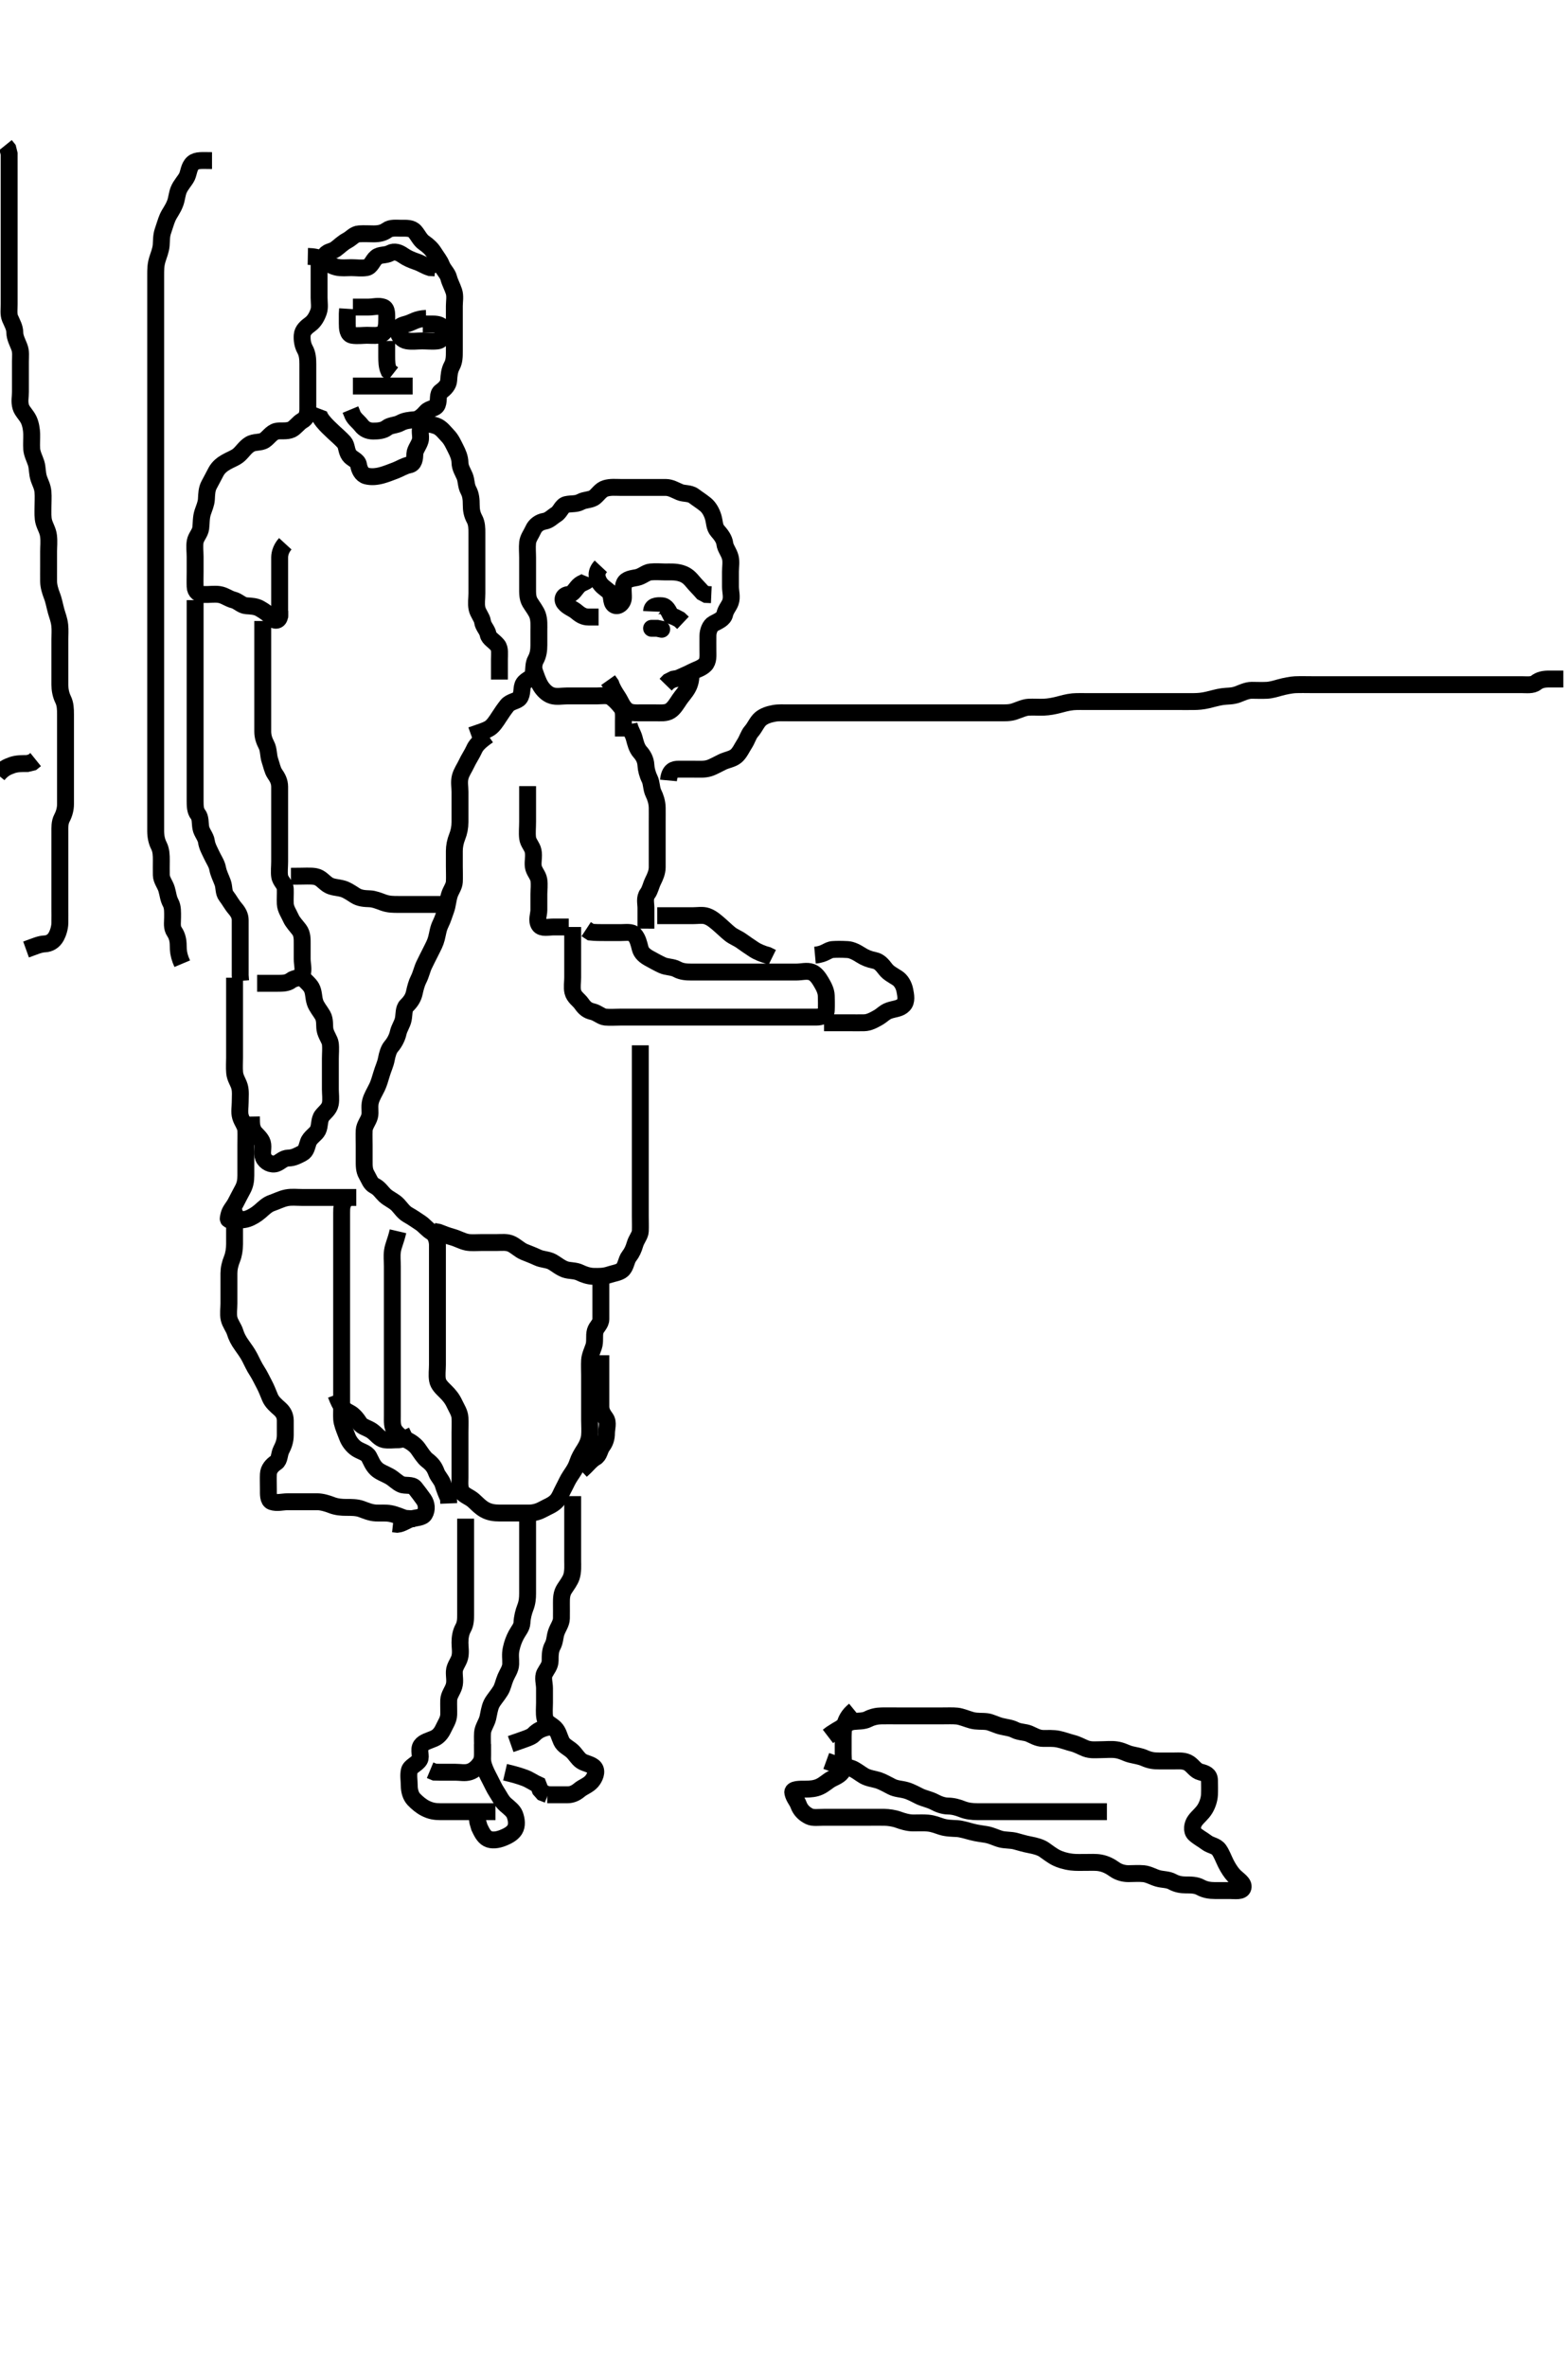 <svg width="278.25" height="420" xmlns="http://www.w3.org/2000/svg" xmlns:svg="http://www.w3.org/2000/svg" xmlns:xlink="http://www.w3.org/1999/xlink">
 <!-- Created with SVG-edit - http://svg-edit.googlecode.com/ -->
 <g display="inline" class="layer">
  <title>Layer 1</title>
  <path t="0,171,187,187,187,219,235,235,259,322,330,346,347,355,356,371,395,404,421,435,459,459,474,475,491,509,510,524,540,548,563,564,573,596,596,610,611,620,621,636,650,650,658,658,658,682,682,698,698,698,706,722,722,730,730,738,738,746,761,785,786,801,802,809,810,818,834,834,849,849,874,874,882,882,906,906,923,923,939,947,947,957,979,988,1040,1041,1042,1043,1442,1442,1450,1458,1458,1475,1491,1492,1501,1602,1650,1650,1707,1707,1746,1747,1763,1763,1810,1821,1821,1851,1994,2059,2059,2067,2091,2107,2131,2147,2163,2164,2179,2194,2203,2234,2250,2266,2282,2290,2290,2306,2331,2339,2354,2387,2402,2411,2427,2427,2442,2458,2490,2499,2530,2530,2554,2572,2572,2627,2651,2667,2675,2715,2715,2739,2762,2779,2795,2826,2835,2859,2915,2916,2939,2948,2979,3059,3060,3083,3084,3099,3130,3154,3186,3220,3235,3236,3243,3290,3371,3411,3459,3572,3635,3636,3659,3675,3707,3708,3723,3739,3763,3764,3843,3868,3868,3940,3940,3980,4027,4028,4038,4039,4055,4147,4171,4172,4187,4203,4210,4210,4316,4331,4356,4427,4443,4491,4515,4516,4547,4548,4579,4587,4595,4619,4635,4651,4666,4683,4700,4715,4715,4723,4738,4755,4771,4786" d="M86.625,130.5C84.925,131.667 84.417,132.35 84.125,133.021C83.817,133.73 83.123,134.767 82.746,135.6C82.445,136.265 81.878,137.037 81.661,137.9C81.44,138.778 81.625,139.667 81.625,140.5C81.625,141.478 81.625,142.299 81.625,143.2C81.625,144.1 81.627,145 81.625,145.9C81.623,146.805 81.458,147.667 81.125,148.5C80.792,149.333 80.627,150.195 80.625,151.021C80.622,151.984 80.625,152.847 80.625,153.743C80.625,154.7 80.673,155.601 80.625,156.5C80.582,157.303 80.01,157.976 79.746,158.821C79.478,159.682 79.415,160.704 79.125,161.479C78.804,162.338 78.603,163.091 78.2,163.911C77.75,164.823 77.701,165.537 77.458,166.5C77.252,167.319 76.922,167.901 76.425,168.9C76.026,169.701 75.611,170.493 75.236,171.289C74.897,172.009 74.688,173.009 74.272,173.804C73.955,174.412 73.699,175.345 73.541,176.101C73.331,177.106 72.88,177.743 72.146,178.479C71.615,179.012 71.732,179.998 71.568,180.847C71.388,181.777 70.856,182.371 70.65,183.325C70.503,184.009 70.075,184.953 69.426,185.701C68.96,186.239 68.711,187.163 68.572,187.905C68.385,188.908 67.988,189.644 67.709,190.616C67.492,191.372 67.195,192.339 66.921,192.905C66.436,193.904 65.957,194.631 65.746,195.478C65.499,196.477 65.786,197.324 65.589,198.1C65.37,198.962 64.668,199.697 64.625,200.6C64.582,201.499 64.625,202.3 64.625,203.257C64.625,204.153 64.625,205.016 64.625,205.875C64.625,206.821 64.597,207.673 65.05,208.449C65.514,209.245 65.719,210.053 66.476,210.439C67.322,210.869 67.714,211.571 68.272,212.1C69.019,212.81 69.873,213.059 70.603,213.821C71.037,214.273 71.63,215.158 72.325,215.548C73.151,216.011 73.963,216.573 74.604,217C75.312,217.471 75.848,218.218 76.625,218.667C77.247,219.026 77.615,220 77.625,220.9C77.635,221.8 77.625,222.7 77.625,223.6C77.625,224.5 77.625,225.3 77.625,226.2C77.625,227.1 77.625,228 77.625,228.9C77.625,229.8 77.625,230.7 77.625,231.6C77.625,232.5 77.625,233.3 77.625,234.2C77.625,235.1 77.625,236 77.625,236.9C77.625,237.8 77.625,238.7 77.625,239.6C77.625,240.5 77.625,241.3 77.625,242.2C77.625,243.1 77.482,244.013 77.636,244.9C77.78,245.733 78.426,246.3 79.125,247C79.725,247.6 80.24,248.212 80.65,249.1C81.025,249.912 81.582,250.697 81.625,251.6C81.668,252.499 81.625,253.3 81.625,254.2C81.625,255.1 81.625,256 81.625,256.9C81.625,257.8 81.625,258.7 81.625,259.6C81.625,260.5 81.625,261.3 81.625,262.2C81.625,263.1 81.491,264.085 81.987,264.8C82.4,265.396 83.372,265.672 84.056,266.3C84.764,266.951 85.252,267.494 86.025,267.925C86.844,268.382 87.725,268.5 88.625,268.5C89.425,268.5 90.325,268.5 91.225,268.5C92.125,268.5 93.025,268.501 93.925,268.5C94.825,268.499 95.682,268.21 96.325,267.853C97.178,267.378 98.051,267.09 98.725,266.4C99.29,265.821 99.56,264.968 99.978,264.2C100.435,263.359 100.685,262.684 101.236,261.864C101.705,261.165 102.175,260.526 102.504,259.522C102.767,258.718 103.193,258.012 103.725,257.179C104.143,256.523 104.537,255.678 104.621,254.804C104.707,253.904 104.625,252.979 104.625,252.016C104.625,251.325 104.625,250.257 104.625,249.4C104.625,248.5 104.625,247.7 104.625,246.8C104.625,245.9 104.625,245 104.625,244.1C104.625,243.2 104.576,242.299 104.625,241.4C104.668,240.611 105.096,239.692 105.341,238.984C105.667,238.04 105.382,237.065 105.629,236.204C105.85,235.437 106.615,234.979 106.625,234.1C106.636,233.2 106.625,232.3 106.625,231.4C106.625,230.5 106.625,229.7 106.625,228.8C106.625,227.9 106.625,227 106.625,226.1L106.625,225.196" id="svg_1" stroke-width="3" stroke="#000" fill="none"/>
  <path t="5387,5524,5532,5532,5540,5548,5556,5564,5586,5627,5635,5653,5669,5691,5706,5706,5739,5762,5803,5868,5884,5901,5901,5948,5948,5996" d="M106.625,240.5C106.625,242.325 106.625,243.333 106.625,244.196C106.625,245.1 106.625,246 106.625,246.9C106.625,247.8 106.625,248.7 106.625,249.6C106.625,250.5 107.043,251.054 107.504,251.721C108.008,252.451 107.625,253.5 107.625,254.3C107.625,255.2 107.383,255.948 106.909,256.584C106.336,257.353 106.409,258.229 105.625,258.667C104.973,259.03 104.325,259.8 103.825,260.3L103.104,260.979" id="svg_2" stroke-width="3" stroke="#000" fill="none"/>
  <path t="8421,8555,8563,8563,8572,8579,8602,8603,8634,8844,8844,8851,8872,8907,8916,8917,8972,8980,9050,9090,9123,9123,9139,9147,9162,9178,9194,9202,9226,9275,9275,9307,9323,9323,9418,9434,9443,9452,9452,9469,9546,9547,9603,9603,9611,9619,9636,9706,9706,9722,9751,9751,9770,9802,9817,9867,9883,9883,9899,10034,10458,10594,10603,10642,11202,11218,11610,11642,11738,11739,11914,11922,11930,11954,11971,12019,12035,12044,12059,12075,12085,12154,12154,12202,12226,12314,12355,12426,12442,12482,12498,12498,12507,12530,12570,12602,12618,12618,12659,12698,12699,12707,12739,12771,12780,12787,12788,12882,13011,13058,13066,13067,13091,13091,13538,13546,13554,13562,13595,13604,13612,13635,13810,13810,13883" d="M101.625,164.5C101.625,166.257 101.625,167.153 101.625,168.016C101.625,168.979 101.625,169.804 101.625,170.821C101.625,171.5 101.625,172.478 101.625,173.5C101.625,174.3 101.464,175.221 101.646,176C101.871,176.965 102.719,177.424 103.189,178.1C103.749,178.906 104.255,179.332 105.125,179.521C105.971,179.705 106.717,180.438 107.425,180.499C108.322,180.576 109.225,180.5 110.125,180.5C111.025,180.5 111.925,180.5 112.825,180.5C113.725,180.5 114.625,180.5 115.425,180.5C116.382,180.5 117.278,180.5 118.141,180.5C119.104,180.5 119.925,180.5 120.825,180.5C121.725,180.5 122.51,180.5 123.45,180.5C124.458,180.5 125.25,180.5 126.109,180.5C126.972,180.5 127.989,180.5 128.825,180.5C129.725,180.5 130.625,180.5 131.425,180.5C132.382,180.5 133.278,180.5 134.141,180.5C135.104,180.5 135.925,180.5 136.825,180.5C137.725,180.5 138.625,180.5 139.425,180.5C140.325,180.5 141.225,180.5 142.125,180.5C143.025,180.5 143.925,180.5 144.825,180.5C145.725,180.5 146.582,180.218 146.625,179.3C146.667,178.401 146.65,177.5 146.625,176.7C146.596,175.799 146.142,174.99 145.678,174.204C145.287,173.544 144.751,172.774 144.014,172.511C143.177,172.211 142.225,172.5 141.325,172.5C140.425,172.5 139.525,172.5 138.625,172.5C137.825,172.5 136.925,172.5 136.025,172.5C135.125,172.5 134.225,172.5 133.325,172.5C132.425,172.5 131.525,172.5 130.625,172.5C129.825,172.5 128.925,172.5 128.025,172.5C127.125,172.5 126.214,172.5 125.304,172.5C124.45,172.5 123.51,172.5 122.625,172.5C121.825,172.5 120.925,172.443 120.125,172C119.325,171.557 118.368,171.664 117.525,171.279C116.856,170.973 116.095,170.559 115.225,170.075C114.496,169.669 113.813,169.162 113.6,168.315C113.364,167.379 113.176,166.536 112.572,165.857C112.08,165.304 111.025,165.5 110.125,165.5C109.225,165.5 108.325,165.5 107.425,165.5C106.525,165.5 105.625,165.5 104.825,165.415L104.025,164.889" id="svg_3" stroke-width="3" stroke="#000" fill="none"/>
  <path t="23371,23611,23679,23794,23794,23811,23819,23882,23930,23949,24035,24058,24059,24067,24107,24131,24226,24226,24266,24266,24282,24426,24554,24563,24578,24578,24586,24594,24610,24722,24746,24746,24763,24763,24866,24877,24882,24914,24922,24923,25003,25026,25058,25067,25162,25210,25259,25259,25322,25402,25434,25443,25482,25530,25546,25547,25563,25674,25698,25699,25714,25731,25739,25898,25914,25915,26650,26650,26658,26658,26666,26666,26666,26682,26683,26683,26691,26691,26699,26707,26722,26914,26915,26923,26930,27002,27002,27058,27082,27114,27162,27179,27188,27188,27203,27235,27243,27244,27290,27338,27354,27394,27426,27426,27466,27491,27523,27547,27603,27634,27651,27690,27713,27762,28027,28027,28051,28210,28331,28347,28706,28707,28770,28818,28850,29186,29186,29203,29282,29306,29307,29338,29347" d="M83.625,130.5C85.225,129.925 86.186,129.683 86.91,129.215C87.523,128.818 88.072,127.98 88.572,127.204C89.022,126.506 89.453,125.874 89.982,125.204C90.568,124.463 91.743,124.452 92.189,123.889C92.799,123.12 92.442,122.004 92.91,121.301C93.44,120.506 94.481,120.448 94.625,119.5C94.745,118.709 94.66,117.788 95.05,117.1C95.513,116.285 95.625,115.4 95.625,114.5C95.625,113.7 95.625,112.8 95.625,111.9C95.625,111 95.699,110.066 95.403,109.179C95.169,108.475 94.554,107.715 94.061,106.911C93.589,106.14 93.625,105.2 93.625,104.3C93.625,103.4 93.625,102.5 93.625,101.7C93.625,100.8 93.625,99.9 93.625,99C93.625,98.1 93.534,97.195 93.626,96.3C93.71,95.487 94.27,94.799 94.625,94C94.979,93.203 95.729,92.65 96.625,92.5C97.463,92.36 97.987,91.739 98.725,91.278C99.442,90.831 99.689,89.715 100.486,89.536C101.435,89.323 102.235,89.505 103.025,89.075C103.849,88.626 104.874,88.766 105.542,88.215C106.18,87.689 106.61,86.923 107.458,86.667C108.352,86.397 109.287,86.5 110.087,86.5C111.046,86.5 111.861,86.5 112.73,86.5C113.625,86.5 114.516,86.5 115.353,86.5C116.482,86.5 117.204,86.495 118.125,86.5C119.025,86.505 119.732,86.953 120.625,87.333C121.377,87.654 122.387,87.464 123.125,88.021C123.791,88.523 124.455,88.93 125.189,89.525C125.839,90.053 126.311,90.923 126.568,91.8C126.822,92.665 126.75,93.534 127.329,94.2C127.883,94.835 128.516,95.598 128.625,96.5C128.721,97.299 129.328,97.922 129.589,98.9C129.795,99.674 129.625,100.6 129.625,101.5C129.625,102.3 129.625,103.2 129.625,104.1C129.625,105 129.947,105.958 129.614,106.889C129.351,107.626 128.796,108.131 128.604,109C128.418,109.843 127.46,110.223 126.625,110.667C125.991,111.003 125.635,112 125.625,112.8C125.613,113.7 125.625,114.6 125.625,115.5C125.625,116.3 125.744,117.337 125.104,117.979C124.463,118.623 123.477,118.867 122.825,119.216C121.978,119.669 121.104,120 120.304,120.379L119.486,120.525L118.686,120.925L118.125,121.5" id="svg_6" stroke-width="3" stroke="#000" fill="none"/>
  <path t="30732,30930,30930,30978,31218,31250,31306,31411,31482,31483,31626,31770,31778,31787,31882,31890,31890,31898,32131,32138,32139,32162,32162,32171,32234,32234" d="M122.625,119.5C122.625,120.5 122.507,121.281 122.05,122.1C121.619,122.873 121.051,123.444 120.6,124.111C120.101,124.847 119.608,125.708 118.925,126.143C118.193,126.609 117.225,126.5 116.325,126.5C115.425,126.5 114.525,126.5 113.625,126.5C112.825,126.5 111.822,126.582 111.125,125.958C110.392,125.302 110.165,124.475 109.625,123.667C109.178,122.998 108.678,122.2 108.404,121.4L107.909,120.7" id="svg_7" stroke-width="3" stroke="#000" fill="none"/>
  <path t="33948,34155,34155,34202,34225,34299,34586,34611,34715,34778,34818,34818,34828,35027,35083,35083,35106,35130" d="M104.625,102.5C104.292,103.333 103.306,103.297 102.686,103.936C102.022,104.621 101.678,105.448 100.921,105.5C99.983,105.564 99.639,106.352 100.146,107C100.746,107.768 101.589,107.944 102.34,108.584C103.006,109.152 103.625,109.5 104.425,109.5L105.325,109.5L106.225,109.5" id="svg_8" stroke-width="3" stroke="#000" fill="none"/>
  <path t="35876,35914,35923,35923,35931,35947,35963,35971,36218,36234,36234,36250,36259,36290,36306,36403,36403,36482,36490,36530,36538,36538,36547,36555,36555,36570,36571,36930,36930,36930,36938,36938,37122,37138,37186,37203" d="M106.625,100.5C105.667,101.521 105.892,102.453 106.272,103.195C106.704,104.039 107.357,104.351 108.014,104.936C108.707,105.552 108.315,106.849 108.958,107.333C109.617,107.829 110.589,107.066 110.625,106.1C110.659,105.201 110.436,104.236 110.792,103.5C111.156,102.745 112.142,102.667 113.025,102.489C113.969,102.299 114.612,101.585 115.425,101.501C116.377,101.403 117.282,101.499 118.029,101.5C119.025,101.501 119.849,101.434 120.825,101.722C121.633,101.96 122.197,102.336 122.868,103.148C123.479,103.888 124.104,104.479 124.678,105.147L125.329,105.496L126.225,105.536" id="svg_9" stroke-width="3" stroke="#000" fill="none"/>
  <path t="39068,39371,39402,39435,39435,39618,39690,39690,39698,39922" d="M115.625,108.5C115.667,107.521 116.489,107.431 117.458,107.5C118.269,107.557 118.61,108.351 119.068,109.257L119.774,109.515L120.564,109.925L121.2,110.525" id="svg_10" stroke-width="3" stroke="#000" fill="none"/>
  <polyline timestamps="44764,44939,44939" startTime="1501999154167" id="svg_12" points="115.625,111.5 116.625,111.5 117.425,111.671 " stroke-linecap="round" stroke-width="3" stroke="#000" fill="none"/>
  <path t="48348,48418,48418,48426,48426,48435,48442,48443,48451,48467,48467,48483,48483,48492,48499,48546,48546,48562,48578,48578,48594,48610,48619,48642,48659,48691,48691,48709,48731,48755,48778,48787,48866,48866,48882,48898,48914,48947,48947,49291,49307,49307,49370,49513" d="M111.625,128.5C111.792,129.5 112.297,130.103 112.541,130.984C112.774,131.826 112.96,132.763 113.625,133.5C114.089,134.014 114.581,134.804 114.625,135.821C114.655,136.5 114.899,137.45 115.272,138.196C115.662,138.974 115.548,139.938 115.978,140.804C116.282,141.418 116.607,142.325 116.625,143.333C116.638,144.089 116.625,145 116.625,145.9C116.625,146.8 116.625,147.7 116.625,148.6C116.625,149.5 116.625,150.3 116.625,151.2C116.625,152.1 116.627,153 116.625,153.9C116.623,154.8 116.239,155.638 115.909,156.3C115.488,157.143 115.383,157.948 114.909,158.584C114.336,159.353 114.625,160.3 114.625,161.136C114.625,162.153 114.625,162.847 114.625,163.864L114.621,164.8" id="svg_13" stroke-width="3" stroke="#000" fill="none"/>
  <path t="51147,51242,51250,51250,51258,51258,51267,51275,51275,51283,51283,51293,51308,51325,51325,51331,51342,51347,51363,51363,51372,51372,51387,51395,51396,51404,51411,51419,51419,51435,51435,51443,51451,51467,51490,51506,51522,51523,51539,51563,51579,51588,51690,51722,51754,51827,51827,51843,51843,51851,51860,51867,51867,51883,51883,51899,51994,52003,52003,52011,52011,52019,52019,52034,52043,52044,52051,52051,52059,52059,52076,52131,52155,52171,52180,52188,52204,52212,52212,52227,52228,52330,52403,52403,52618,52618" d="M113.625,185.5C113.625,187.257 113.625,188.157 113.625,188.905C113.625,189.899 113.625,190.843 113.625,191.747C113.625,192.667 113.625,193.5 113.625,194.478C113.625,195.299 113.625,196.2 113.625,197.021C113.625,197.984 113.625,198.675 113.625,199.743C113.625,200.7 113.625,201.6 113.625,202.5C113.625,203.257 113.625,204.153 113.625,205.016C113.625,205.875 113.625,206.821 113.625,207.675C113.625,208.615 113.625,209.6 113.625,210.5C113.625,211.257 113.625,212.153 113.625,213.016C113.625,213.979 113.625,214.9 113.625,215.8C113.625,216.7 113.662,217.601 113.625,218.5C113.596,219.202 112.939,219.923 112.682,220.8C112.429,221.664 112.134,222.31 111.65,222.936C111.073,223.682 111.121,224.74 110.403,225.379C109.883,225.841 108.817,225.971 108.109,226.216C107.165,226.542 106.214,226.519 105.304,226.5C104.45,226.482 103.543,226.157 102.93,225.853C102.063,225.423 101.083,225.551 100.304,225.279C99.418,224.969 98.696,224.322 98,223.936C97.188,223.486 96.235,223.553 95.382,223.147C94.572,222.762 93.845,222.507 92.972,222.143C92.256,221.843 91.589,221.177 90.826,220.785C89.986,220.354 89.025,220.5 88.125,220.5C87.225,220.5 86.325,220.5 85.425,220.5C84.525,220.5 83.612,220.591 82.868,220.443C81.943,220.258 81.289,219.816 80.25,219.525C79.466,219.305 78.625,219 77.792,218.667L76.93,218.505" id="svg_14" stroke-width="3" stroke="#000" fill="none"/>
  <path t="54444,54530,54538,54546,54546,54555,54563,54573,54573,54579,54594,54594,54603,54603,54610,54626,54634,54642,54658,54658,54666,54674,54690,54706,54723,54723,54730,54746,54762,54770,54786,54793,54794,54802,54825,54843,54859,54883,54898,54898,54938,54970,55690,55874,55874,55883,55938,55962,56082,56090,56123,56123,56466,56482,56482,56643,56650,56683,56707,56747,56747,56795,56834,56835,56914,56914,56970,56979,57082,57138,57154,57162,57162,57173,57190,57204,57243,57259" d="M82.625,269.5C82.625,271.3 82.625,272.136 82.625,272.984C82.625,273.847 82.625,274.864 82.625,275.8C82.625,276.6 82.625,277.385 82.625,278.325C82.625,279.333 82.625,280.125 82.625,280.984C82.625,281.847 82.625,282.864 82.625,283.8C82.625,284.7 82.625,285.6 82.625,286.5C82.625,287.3 82.627,288.12 82.2,288.9C81.749,289.723 81.625,290.6 81.625,291.5C81.625,292.3 81.809,293.226 81.589,294.1C81.372,294.963 80.668,295.697 80.625,296.6C80.582,297.499 80.821,298.334 80.568,299.2C80.311,300.078 79.654,300.799 79.625,301.7C79.596,302.6 79.65,303.5 79.625,304.3C79.596,305.201 79.05,305.96 78.709,306.7C78.311,307.563 77.808,308.178 77.025,308.525C76.207,308.888 75.161,309.118 74.71,309.785C74.196,310.547 74.827,311.683 74.454,312.3C73.986,313.076 72.804,313.447 72.634,314.2C72.436,315.078 72.623,316 72.625,316.9C72.627,317.8 72.886,318.722 73.426,319.3C74.01,319.925 74.77,320.54 75.45,320.889C76.43,321.392 77.214,321.495 78.125,321.5C79.025,321.505 79.925,321.5 80.825,321.5C81.725,321.5 82.625,321.5 83.425,321.5C84.325,321.5 85.225,321.5 86.125,321.5L87.025,321.5L87.925,321.5" id="svg_15" stroke-width="3" stroke="#000" fill="none"/>
  <path t="58380,58442,58458,58458,58466,58467,58482,58499,58499,58515,58515,58539,58547,58557,58563,58571,58579,58579,58594,58594,58610,58618,58618,58626,58642,58659,58659,58675,58683,58683,58699,58699,58707,58723,58755,58755,58755,58771,58802,58803,58803,58826,58827,58835,58850,58946,58946,58979,58995,59004,59122,59138,59139,59178,59314,59426,59427,59434,59442,59442,59475,59483,59491" d="M93.625,268.5C93.625,270.257 93.625,271.157 93.625,271.905C93.625,272.899 93.625,273.843 93.625,274.747C93.625,275.667 93.625,276.5 93.625,277.478C93.625,278.299 93.625,279.2 93.625,280.1C93.625,281 93.625,281.9 93.625,282.8C93.625,283.6 93.564,284.394 93.2,285.325C92.927,286.023 92.669,287.001 92.624,287.983C92.587,288.791 91.994,289.394 91.6,290.147C91.192,290.923 90.923,291.638 90.71,292.616C90.487,293.646 90.658,294.326 90.625,295.333C90.596,296.197 90.023,296.949 89.709,297.701C89.325,298.622 89.231,299.349 88.824,300.016C88.279,300.91 87.582,301.644 87.236,302.336C86.863,303.08 86.745,304.108 86.572,304.843C86.355,305.766 85.686,306.594 85.625,307.5C85.571,308.298 85.625,309.2 85.625,310.1C85.625,311 85.76,311.966 85.34,312.7C84.946,313.387 84.21,314.175 83.325,314.443C82.461,314.705 81.74,314.5 80.8,314.5C79.792,314.5 78.93,314.5 78.025,314.5L77.125,314.479L76.325,314.147" id="svg_16" stroke-width="3" stroke="#000" fill="none"/>
  <path t="60355,60523,60523,60539,60539,60547,60571,60587,60587,60618,60642,60643,60659,60659,60690,60691,60866,60898,60915,60915,60986,60986,61106,61114,61122,61122,61130,61132,61137,61137,61137" d="M85.625,309.5C85.629,311.505 85.503,312.288 85.846,313.357C86.092,314.122 86.509,314.941 86.909,315.7C87.362,316.558 87.68,317.318 88.146,318.021C88.692,318.844 88.988,319.608 89.725,320.257C90.334,320.794 91.079,321.333 91.34,322.017C91.695,322.949 91.787,323.982 91.338,324.7C90.888,325.419 89.998,325.851 89.278,326.143C88.289,326.543 87.253,326.675 86.525,326.278C85.816,325.892 85.426,325.013 85.061,324.253L84.792,323.333L84.682,322.552L84.636,321.761" id="svg_17" stroke-width="3" stroke="#000" fill="none"/>
  <path t="62315,62458,62465,62466,62466,62475,62475,62483,62483,62492,62492,62499,62499,62499,62507,62515,62515,62531,62531,62547,62563,62563,62579,62579,62603,62611,62628,62643,62651,62652,62698,62714,62722,62731,62747,62858,62866,62898,62946,63004,63010,63010,63034,63050,63138,63139,63146,63171,63187,63298,63298,63306,63322,63330,63347,63362,63372,63442,63450,63562,63571,63602,63707,63707,63802,63810,63914,63986,63994,63995,64004,64004,64010,64010" d="M101.625,265.5C101.625,267.172 101.625,268.269 101.625,269.021C101.625,269.817 101.625,270.815 101.625,271.689C101.625,272.7 101.625,273.479 101.625,274.479C101.625,275.161 101.625,276.268 101.625,277C101.625,277.732 101.713,278.865 101.403,279.821C101.175,280.527 100.583,281.304 100.146,281.979C99.631,282.774 99.625,283.667 99.625,284.5C99.625,285.478 99.643,286.299 99.625,287.2C99.607,288.101 99.007,288.81 98.71,289.7C98.424,290.558 98.501,291.277 98.05,292.1C97.623,292.88 97.625,293.8 97.625,294.7C97.625,295.6 97.056,296.177 96.661,296.936C96.262,297.703 96.625,298.7 96.625,299.6C96.625,300.5 96.625,301.3 96.625,302.2C96.625,303.021 96.515,303.999 96.682,304.847C96.864,305.77 97.824,306.032 98.458,306.667C99.093,307.301 99.208,308.096 99.625,309C99.99,309.792 100.869,310.155 101.504,310.721C102.104,311.257 102.5,312.041 103.146,312.5C103.843,312.995 104.991,313.042 105.504,313.721C106.038,314.429 105.5,315.533 105.014,316.1C104.377,316.843 103.476,317.086 102.792,317.667C102.125,318.232 101.424,318.5 100.74,318.5C99.789,318.5 99.024,318.5 98.029,318.5L97.11,318.5" id="svg_18" stroke-width="3" stroke="#000" fill="none"/>
  <path t="64692,64722,64739,64739,64786,64786,64818,64867,65026" d="M90.625,309.5C93.404,308.525 94.252,308.299 94.73,307.796C95.433,307.056 96.142,306.785 97.104,306.521L98.025,306.489L98.822,306.216" id="svg_19" stroke-width="3" stroke="#000" fill="none"/>
  <path t="65555,65634,65634,65642,65651,65659,65675,65746,65746,65874" d="M89.625,314.5C91.45,314.925 92.16,315.159 93.104,315.5C93.945,315.803 94.725,316.379 95.504,316.721L95.847,317.6L96.329,318.143L97.225,318.489" id="svg_20" stroke-width="3" stroke="#000" fill="none"/>
  <path t="68395,68498,68555,68571,68572,68642,68690,68722,68738,68794,68794,68835,68866,68890,68899,68915,68931,69002,69010,69018,69026,69066,69074,69107,69163,69179,69187,69338" d="M94.625,118.5C95.2,120.1 95.459,120.974 95.982,121.8C96.34,122.365 97.04,123.175 97.925,123.443C98.788,123.704 99.725,123.5 100.625,123.5C101.425,123.5 102.325,123.5 103.225,123.5C104.125,123.5 105.025,123.5 105.925,123.5C106.825,123.5 107.845,123.271 108.541,123.784C109.232,124.293 109.739,124.889 110.272,125.553C110.735,126.129 110.625,127.1 110.625,128L110.625,128.9L110.625,129.8L110.625,130.7" id="svg_21" stroke-width="3" stroke="#000" fill="none"/>
  <path t="71916,72122,72139,72163,72163,72163,72282,72282,72298,72322,72322,72322,72339,72339,72355,72450,72466,72467,72491,72562,72562,72594,72610,72611,72634,72666,72666,72676,72676,72683,72706,72730,72772,72803,72819,72827,72837,72838,72875,72884,72962,72986" d="M144.625,169.5C146.458,169.333 146.841,168.561 147.792,168.5C148.46,168.457 149.228,168.444 150.414,168.511C151.142,168.551 151.975,168.973 152.792,169.5C153.442,169.92 154.219,170.249 155.216,170.447C156.049,170.613 156.584,171.264 157.146,172C157.652,172.663 158.389,173.026 159.225,173.561C159.886,173.985 160.387,174.82 160.568,175.747C160.744,176.651 160.949,177.681 160.338,178.331C159.693,179.017 158.822,178.986 157.792,179.333C157.001,179.6 156.526,180.189 155.824,180.584C155.007,181.044 154.226,181.482 153.325,181.5C152.425,181.518 151.525,181.5 150.625,181.5C149.825,181.5 148.925,181.5 148.025,181.5L147.125,181.5L146.225,181.5" id="svg_22" stroke-width="3" stroke="#000" fill="none"/>
  <path t="74059,74754,74762,74810,74891,74947,74954,74987,74995,74995,75004,75011,75027,75037,75059,75083,75092,75092,75107,75194,75211,75258,75259,75338,75338,75354" d="M116.625,162.5C118.425,162.5 119.325,162.5 120.225,162.5C121.125,162.5 122.025,162.5 122.925,162.5C123.825,162.5 124.663,162.326 125.425,162.585C126.313,162.887 126.985,163.508 127.65,164.075C128.247,164.583 128.873,165.211 129.504,165.721C130.177,166.266 130.947,166.514 131.604,167C132.265,167.488 133.007,167.977 133.792,168.5C134.429,168.924 135.458,169.333 136.214,169.525L137.025,169.925" id="svg_23" stroke-width="3" stroke="#000" fill="none"/>
  <path t="133023,133396,133404,133708,133724,133764,133796,134044,134076,134076,134212,134229,134276,134316,134468,134516,134517,134564,134796,134805,134884,134924,134972,134972,135021,135044,135204,135260,135308,135316,135405,135452,135524,135572,135572,135596,135596,135619,135643,135644,135675,135691,135691,135789,135797,135900,135917,135918,135934,135934,135950,135958,135987,136011,136060,136060,136083,136132,136252,136271,136277,136277,136299,136299,136315,136316,136323,136379,136379,136388,136404,136435,136450,136467,136498,136700,136700,136764,136772,137108,137124,137124,137148,137164,137172,137188,137189,137196,137212,137245,137276,137285,137285,137293,137420,137460,137460,137796,137828,137844,138139" d="M56.625,46.5C56.625,48.3 56.625,49.2 56.625,50.1C56.625,51 56.625,51.9 56.625,52.8C56.625,53.7 56.799,54.538 56.54,55.3C56.238,56.188 55.763,57.013 55.104,57.5C54.418,58.007 53.686,58.594 53.625,59.5C53.571,60.298 53.682,61.2 54.125,62C54.568,62.8 54.625,63.7 54.625,64.6C54.625,65.5 54.625,66.3 54.625,67.2C54.625,68.1 54.625,69 54.625,69.9C54.625,70.8 54.625,71.7 54.625,72.6C54.625,73.5 54.409,74.229 53.625,74.667C52.973,75.03 52.387,75.908 51.74,76.215C50.861,76.631 49.768,76.347 49.036,76.536C48.16,76.762 47.608,77.708 46.925,78.143C46.193,78.609 45.145,78.349 44.325,78.857C43.517,79.358 43.15,80.026 42.425,80.699C41.845,81.237 40.919,81.542 40.125,82C39.421,82.406 38.778,82.904 38.341,83.7C37.985,84.348 37.571,85.199 37.125,86C36.68,86.799 36.674,87.701 36.625,88.6C36.582,89.389 36.23,90.142 35.978,90.904C35.655,91.882 35.736,92.85 35.62,93.743C35.507,94.62 34.779,95.267 34.636,96.1C34.483,96.987 34.625,97.9 34.625,98.8C34.625,99.7 34.625,100.6 34.625,101.5C34.625,102.3 34.591,103.201 34.625,104.1C34.661,105.066 35.333,105.47 36.142,105.499C37.214,105.536 38.035,105.367 38.925,105.504C39.858,105.648 40.504,106.239 41.44,106.475C42.287,106.688 42.84,107.439 43.725,107.5C44.623,107.562 45.421,107.593 46.125,108C46.92,108.46 47.688,108.97 48.225,109.649C48.786,110.359 49.568,110.143 49.625,109.3L49.625,108.4" id="svg_24" stroke-width="3" stroke="#000" fill="none"/>
  <path t="139414,139612,139629,139629,139796,139804,139812,139821,139821,139837,139837,139845,139854,139871,139916,139924,139940,139965,139988,139988,139996,140012,140124,140140,140157,140173,140174,140189,140189,140221,140268,140284,140292,141476,141483,141492,141508,141508,141523,141533,141748,141757,141765,141772,141780,141788,141804,142092,142092,142101,142108,142116,142125,142126,142141,142156,142244,142261,142268,142268,142292,142316,142316,142388,142412,142420,142420,142436,142676,142684,142693,142703,142709,142732,142804,142804,142828,142836,142957" d="M34.625,106.5C34.625,108.257 34.625,109.153 34.625,110.016C34.625,110.979 34.625,111.9 34.625,112.701C34.625,113.667 34.625,114.5 34.625,115.478C34.625,116.299 34.625,117.1 34.625,118.1C34.625,119 34.625,119.9 34.625,120.8C34.625,121.7 34.625,122.6 34.625,123.5C34.625,124.3 34.625,125.2 34.625,126.1C34.625,127 34.625,127.9 34.625,128.701C34.625,129.667 34.625,130.5 34.625,131.478C34.625,132.299 34.625,133.2 34.625,134.1C34.625,135 34.625,135.9 34.625,136.8C34.625,137.7 34.625,138.6 34.625,139.5C34.625,140.3 34.625,141.2 34.625,142.1C34.625,143 34.636,143.889 35.125,144.5C35.614,145.111 35.483,146.013 35.636,146.9C35.779,147.733 36.514,148.49 36.624,149.3C36.744,150.194 37.2,150.96 37.541,151.7C37.939,152.563 38.461,153.269 38.614,154.1C38.777,154.986 39.168,155.703 39.504,156.6C39.822,157.451 39.638,158.35 40.146,159C40.745,159.768 41.069,160.464 41.709,161.215C42.277,161.881 42.625,162.5 42.625,163.3C42.625,164.2 42.625,165.1 42.625,166C42.625,166.9 42.625,167.8 42.625,168.7C42.625,169.6 42.625,170.5 42.625,171.3L42.625,172.2L42.625,173.1L42.697,174.064" id="svg_25" stroke-width="3" stroke="#000" fill="none"/>
  <path t="143087,143307,143332,143364,143427,143459,143491,143555,143947,143971,143996,144004,144044,144084,144092,144116,144116,144283,144372,144499,144499,144507,144531,144547,144748,144755,144755,144772,144780,144788,144820,144820,144859,144875,144907,144931,144996,145035,145075,145084,145084,145131,145155,145172,145211,145220,145236,145259,145259,145268,145475,145483,145484,145510,145510,145515,145523,145587,145603,145603,145619,145764,145811,145819,145836,145923,145939,145979,145979,146019,146036,146069,146100,146131,146211,146244,146299,146299,146315,146363,146395,146451,146459" d="M45.625,174.5C47.425,174.5 48.325,174.5 49.225,174.5C50.125,174.5 51.014,174.489 51.625,174C52.236,173.511 53.338,173.619 53.614,172.889C53.93,172.058 53.625,171.1 53.625,170.2C53.625,169.3 53.625,168.4 53.625,167.5C53.625,166.7 53.662,165.738 53.104,165C52.517,164.223 51.947,163.685 51.6,162.9C51.237,162.082 50.668,161.303 50.625,160.4C50.582,159.501 50.652,158.7 50.625,157.8C50.596,156.856 49.769,156.448 49.625,155.5C49.505,154.709 49.625,153.8 49.625,152.9C49.625,152 49.625,151.1 49.625,150.2C49.625,149.3 49.625,148.4 49.625,147.5C49.625,146.7 49.625,145.8 49.625,144.9C49.625,144 49.625,143.1 49.625,142.2C49.625,141.3 49.63,140.4 49.625,139.615C49.62,138.685 49.259,138.021 48.746,137.278C48.351,136.706 48.154,135.692 47.909,134.984C47.583,134.04 47.719,133.053 47.272,132.2C46.878,131.448 46.626,130.7 46.625,129.8C46.624,128.9 46.625,128 46.625,127.1C46.625,126.2 46.625,125.3 46.625,124.4C46.625,123.5 46.625,122.7 46.625,121.8C46.625,120.9 46.625,120 46.625,119.1C46.625,118.2 46.625,117.3 46.625,116.4C46.625,115.5 46.625,114.7 46.625,113.8C46.625,112.9 46.625,112 46.625,111.1L46.625,110.2" id="svg_26" stroke-width="3" stroke="#000" fill="none"/>
  <path t="148964,149148,149155,149155,149166,149172,149180,149180,149189,149283,149291,149299,149308,149317,149334,149515,149515,149627,149907,149931,149995,150115,150116,150116,150139,150211,150315,150339,150396,150411,150427,150427,150844,150852,150876,151149,151164,151172,151196,151196,151219,151243,151244,151275,151291,151308,151308,151411,151427,151435,151452,151468,151468,151492,151516,151540,151564,151573,151589,151589,151612,151683,151707,151707,151755,151771,151771,151787,151820,151836,151860,151869,151884,151901,151948,151948,151957,151988,152004,152027,152035,152035,152051,152099,152148,152148,152188,152219,152220,152347,152363,152379,152500,152508,152532" d="M56.625,72.5C56.334,73.262 56.724,74.055 57.325,74.79C57.924,75.523 58.497,76.037 59.193,76.7C59.704,77.187 60.474,77.83 61.05,78.475C61.569,79.054 61.423,80.015 61.982,80.796C62.47,81.477 63.496,81.66 63.625,82.5C63.747,83.295 64.169,84.241 65.025,84.464C65.897,84.691 66.848,84.596 67.792,84.333C68.473,84.143 69.173,83.878 70.214,83.475C71.057,83.148 71.733,82.672 72.625,82.5C73.515,82.328 73.588,81.399 73.625,80.5C73.654,79.798 74.311,79.078 74.568,78.2C74.821,77.334 74.23,76.117 74.91,75.585C75.634,75.019 76.763,75.343 77.425,75.585C78.324,75.914 78.929,76.796 79.425,77.3C80.109,77.995 80.461,78.847 80.846,79.6C81.237,80.363 81.612,81.2 81.625,82.1C81.638,83 82.126,83.719 82.458,84.5C82.779,85.252 82.682,86.2 83.125,87C83.568,87.8 83.625,88.7 83.625,89.6C83.625,90.5 83.751,91.276 84.2,92.1C84.63,92.89 84.625,93.821 84.625,94.5C84.625,95.615 84.625,96.5 84.625,97.3C84.625,98.2 84.625,99.1 84.625,100C84.625,100.9 84.625,101.8 84.625,102.7C84.625,103.6 84.625,104.5 84.625,105.3C84.625,106.2 84.46,107.119 84.646,108C84.825,108.847 85.53,109.596 85.624,110.3C85.745,111.211 86.459,111.729 86.625,112.6C86.76,113.308 87.651,113.716 88.292,114.5C88.78,115.097 88.625,116.1 88.625,117C88.625,117.9 88.625,118.8 88.625,119.7L88.625,120.6" id="svg_27" stroke-width="3" stroke="#000" fill="none"/>
  <path t="154717,155011,155035,155043,155051,155131,155147,155435,155443,155787,155803,155803,155859,155892,155899,155963,155995,156043,156075,156147,156147,156204,156251,156299,156299,156307,156347,156387,156468,156468,156468,156491,156508,156516,156579,156611,156651,156723,156731,156731,156756,156772,156843,156859,156875,156885,156892,156955,156955,157003,157035,157068,157085,157092,157179,157180,157187,157204,157212,157228,157379,157412,157412,157428,157484,157515,157516,157539,157540,158596,158644,158723,159011,159276,159291,159315,159571,159580,159580,159597,159979,159987,159988" d="M57.625,45.5C57.91,44.585 58.843,44.725 59.541,44.216C60.24,43.707 60.769,43.124 61.625,42.667C62.416,42.243 62.84,41.561 63.725,41.5C64.623,41.438 65.425,41.5 66.325,41.5C67.225,41.5 67.993,41.356 68.678,40.853C69.344,40.363 70.325,40.499 71.146,40.5C72.108,40.501 73.049,40.416 73.64,41.111C74.219,41.792 74.549,42.594 75.225,43.064C76.031,43.624 76.585,44.148 77.061,44.911C77.56,45.711 78.066,46.303 78.34,47.016C78.693,47.935 79.425,48.499 79.624,49.301C79.816,50.077 80.243,50.81 80.54,51.7C80.826,52.558 80.625,53.5 80.625,54.3C80.625,55.2 80.625,56.1 80.625,57C80.625,57.9 80.625,58.8 80.625,59.7C80.625,60.6 80.625,61.5 80.625,62.3C80.625,63.2 80.627,64.12 80.2,64.9C79.749,65.723 79.673,66.601 79.625,67.5C79.582,68.303 78.954,68.966 78.236,69.475C77.58,69.939 77.941,70.961 77.616,71.796C77.313,72.574 76.203,72.419 75.61,73.111C75.031,73.787 74.309,74.421 73.625,74.479C72.65,74.562 71.849,74.624 71.025,75.075C70.244,75.502 69.275,75.427 68.65,75.925C68.042,76.411 67.125,76.504 66.225,76.5C65.325,76.496 64.634,76.16 64.125,75.5C63.535,74.735 62.746,74.278 62.458,73.333L62.189,72.685" id="svg_28" stroke-width="3" stroke="#000" fill="none"/>
  <path t="161917,162203,162323,162339,162396,162404,162555,162587,162635,162835,162907,162939,162939,163075,163259,163300,163300,163316,163459,163523,163547,163803,163835,163835,163964" d="M62.625,54.5C63.625,54.5 64.426,54.5 65.325,54.5C66.225,54.5 67.183,54.195 68.014,54.511C68.743,54.787 68.626,55.9 68.625,56.8C68.624,57.7 68.534,58.757 67.824,59.215C67.114,59.673 66.104,59.5 65.141,59.5C64.45,59.5 63.37,59.643 62.525,59.5C61.674,59.355 61.625,58.3 61.625,57.4L61.625,56.5L61.625,55.7L61.682,54.8" id="svg_29" stroke-width="3" stroke="#000" fill="none"/>
  <path t="164861,165059,165107,165123,165403,165460,165476,165492,165492,165635,165683,165707,165780,165860,165907,166139,166156,166212,166411,166427,166476,166476,166532,166563" d="M75.625,56.5C73.925,56.557 73.202,57.185 72.325,57.443C71.461,57.696 70.531,57.861 70.629,58.8C70.716,59.624 71.393,60.345 72.225,60.489C73.112,60.643 74.025,60.5 74.925,60.5C75.825,60.5 76.732,60.611 77.625,60.5C78.524,60.388 78.714,59.396 78.625,58.5C78.541,57.654 77.625,57.5 76.825,57.5L75.925,57.5L75.025,57.5" id="svg_30" stroke-width="3" stroke="#000" fill="none"/>
  <path t="169365,169443,169443,169524,169648,169876,169939,169947" d="M68.625,60.5C68.625,61.5 68.625,62.3 68.625,63.2C68.625,64.143 68.646,65.021 68.982,65.796L69.725,66.379" id="svg_31" stroke-width="3" stroke="#000" fill="none"/>
  <path t="172364,172667,172780,172883,172923,172971,173116,173267,173268,173275,173283" d="M62.625,68.5C65.214,68.5 66.125,68.5 67.025,68.5C67.925,68.5 68.825,68.5 69.725,68.5C70.625,68.5 71.425,68.5 72.325,68.5L73.225,68.5" id="svg_32" stroke-width="3" stroke="#000" fill="none"/>
  <path t="176597,176644,176651,176651,176660,176660,176668,176677,176677,176685,176685,176685,176694,176701,176709,176716,176716,176763,176763,176803,176812,176828,176852,176852,176868,176877,176909,176925,176949,176996,176996" d="M51.625,155.5C54.25,155.5 55.123,155.39 55.972,155.557C56.899,155.739 57.333,156.413 58.146,156.979C58.88,157.491 59.854,157.45 60.825,157.721C61.429,157.89 62.127,158.32 62.989,158.889C63.813,159.433 64.726,159.466 65.625,159.5C66.384,159.529 67.264,159.887 67.972,160.147C68.972,160.514 69.825,160.5 70.725,160.5C71.625,160.5 72.425,160.5 73.325,160.5C74.225,160.5 75.125,160.5 76.025,160.5L76.93,160.5L77.946,160.5L78.625,160.5" id="svg_33" stroke-width="3" stroke="#000" fill="none"/>
  <path t="180837,180979,180987,181003,181019,181043,181052,181068,181084,181084,181100,181117,181125,181141,181148,181157,181173,181174,181180,181203,181203,181227,181227,181243,181267,181275,181275,181283,181299,181315,181323,181331,181331,181347,181355,181387,181412,181428,181452,181468,181477,181477,181500,181509,181540,181556,181572,181596,181627,181812,181844,181860,181915,181931,182035,182035,182051,182051,182100,182100,182171,182195,182195,182211,182227,182228,182243,182244,182260,182260,182276,182316,182332,182411,182459,182459,182491,182595" d="M41.625,173.5C41.625,175.3 41.625,176.2 41.625,177.1C41.625,177.9 41.625,178.8 41.625,179.7C41.625,180.6 41.625,181.5 41.625,182.3C41.625,183.2 41.625,184.1 41.625,185C41.625,185.9 41.625,186.8 41.625,187.7C41.625,188.6 41.558,189.388 41.636,190.325C41.72,191.342 42.253,191.952 42.504,192.821C42.742,193.648 42.625,194.615 42.625,195.6C42.625,196.5 42.429,197.334 42.682,198.2C42.939,199.078 43.596,199.798 43.625,200.6C43.657,201.499 43.625,202.3 43.625,203.2C43.625,204.1 43.625,205 43.625,205.9C43.625,206.8 43.625,207.7 43.625,208.6C43.625,209.5 43.505,210.28 43.05,211.1C42.617,211.882 42.249,212.644 41.792,213.5C41.368,214.291 40.803,214.8 40.625,215.6C40.437,216.442 40.334,216.5 41.225,216.5C42.125,216.5 43.059,216.574 43.946,216.279C44.65,216.044 45.487,215.535 46.104,215C46.863,214.342 47.416,213.76 48.261,213.475C49.101,213.191 49.942,212.736 50.872,212.557C51.777,212.383 52.625,212.5 53.604,212.5C54.378,212.5 55.278,212.5 56.141,212.5C57.104,212.5 57.925,212.5 58.825,212.5C59.725,212.5 60.625,212.5 61.425,212.5L62.325,212.5L63.225,212.5" id="svg_34" stroke-width="3" stroke="#000" fill="none"/>
  <path t="183476,183523,183531,183531,183540,183540,183548,183548,183558,183558,183574,183580,183581,183596,183612,183613,183628,183645,183668,183677,183692,183701,183708,183710,183726,183726,183733,183748,183759,183772,183772,183788,183805,183813,183813,183829,183923,183931,183963,184004,184004,184012,184020,184044,184076,184131,184171,184187,184195,184211,184212,184268,184284,184395,184396,184420,184420,184490" d="M52.625,172.5C54.125,174 54.927,174.633 55.268,175.257C55.724,176.091 55.593,176.928 55.91,177.899C56.169,178.689 56.823,179.414 57.268,180.196C57.709,180.97 57.555,181.991 57.661,182.675C57.81,183.635 58.537,184.486 58.62,185.2C58.725,186.094 58.625,187 58.625,187.9C58.625,188.8 58.625,189.7 58.625,190.6C58.625,191.5 58.625,192.385 58.625,193.325C58.625,194.016 58.768,195.104 58.614,195.9C58.432,196.847 57.562,197.446 57.146,198C56.59,198.739 56.814,199.769 56.404,200.6C56.062,201.291 55.033,201.799 54.71,202.7C54.439,203.457 54.362,204.285 53.625,204.667C52.871,205.057 52.125,205.485 51.225,205.5C50.236,205.517 49.754,206.234 49.014,206.489C48.174,206.779 47.114,206.27 46.746,205.4C46.393,204.563 46.817,203.667 46.568,202.8C46.348,202.035 45.525,201.4 44.982,200.743L44.682,199.847L44.63,199.153L44.614,198.147" id="svg_35" stroke-width="3" stroke="#000" fill="none"/>
  <path t="187334,187427,187435,187452,187452,187468,187483,187499,187516,187539,187564,187619,187620,187651,187651,187667,187668,187755,187763,187773,187773,187779,187780,187788,187803,187835,187891,187892,187908,187908,187916,187916,187932,187932,187948,187948,187958,187958,187975,187991,187991,188051,188059,188059,188068,188075,188091,188156,188164,188174,188190,188190,188197,188204,188204,188244,188267,188315,188331,189059,190324,190324,190340,190612,190612,190643,190667,190692,190708,190717,190724,190732,190733,190756,190787,190788,190796,190805,190806,190820,191051,191051,191059,191068,191123,191123,191203,191364,191364,191372,191372,191380,191380,191389,191435,191579" d="M42.625,213.5C41.71,213.785 41.625,214.6 41.625,215.5C41.625,216.3 41.625,217.2 41.625,218.1C41.625,219 41.626,219.9 41.625,220.8C41.624,221.701 41.462,222.668 41.2,223.325C40.797,224.335 40.63,225.125 40.625,225.984C40.62,226.847 40.625,227.743 40.625,228.701C40.625,229.667 40.625,230.325 40.625,231.333C40.625,232.196 40.46,233.119 40.646,234C40.825,234.847 41.47,235.61 41.709,236.385C41.949,237.164 42.293,237.872 42.925,238.747C43.399,239.404 43.935,240.152 44.325,240.905C44.735,241.695 45.079,242.508 45.625,243.333C46.068,244.004 46.456,244.853 46.909,245.7C47.258,246.352 47.575,247.163 47.91,247.983C48.255,248.825 49.004,249.45 49.625,250C50.262,250.564 50.623,251.204 50.625,252.1C50.627,253.021 50.626,253.984 50.625,254.675C50.623,255.743 50.299,256.537 49.909,257.3C49.524,258.053 49.63,259.121 49.014,259.525C48.278,260.008 47.668,260.697 47.625,261.6C47.588,262.384 47.625,263.325 47.625,264.333C47.625,265.089 47.558,266.262 48.236,266.489C49.174,266.804 50.125,266.5 51.025,266.5C51.925,266.5 52.826,266.5 53.51,266.5C54.45,266.5 55.458,266.489 56.321,266.5C57.146,266.51 58.102,266.802 58.8,267.075C59.731,267.439 60.625,267.5 61.425,267.5C62.325,267.5 63.276,267.488 64.109,267.784C64.815,268.035 65.737,268.457 66.725,268.5C67.51,268.534 68.47,268.448 69.226,268.585C70.239,268.77 70.968,269.147 71.868,269.443L72.725,269.5L73.625,269.5" id="svg_36" stroke-width="3" stroke="#000" fill="none"/>
  <path t="192540,192588,192588,192596,192606,192623,192623,192639,192639,192652,192661,192661,192669,192692,192708,192718,192737,192748,192748,192757,192758,192773,192796,192812,192823,192839,192845,192855,192869,192869,192884,192900,192924,192939,192940,192955,192964,192981,192981,193004,193028,193038,193085,193109,193260,193260,193268,193269,193276,193300,193373,193373,193381,193389,193407,193408,193423,193517,193517,193524,193533,193557,193573,193613,193613,193623,193692,193700,193893,193893,193900,193981,194077,194077,194124,194156,194164,194180,194188,194188" d="M61.625,212.5C60.625,213.5 60.625,214.3 60.625,215.2C60.625,216.021 60.625,216.985 60.625,217.711C60.625,218.7 60.625,219.664 60.625,220.615C60.625,221.5 60.625,222.3 60.625,223.2C60.625,224.1 60.625,225 60.625,225.9C60.625,226.804 60.625,227.667 60.625,228.5C60.625,229.478 60.625,230.299 60.625,231.2C60.625,232.1 60.625,233 60.625,233.9C60.625,234.8 60.625,235.7 60.625,236.6C60.625,237.5 60.625,238.3 60.625,239.2C60.625,240.1 60.625,241.021 60.625,241.821C60.625,242.675 60.625,243.615 60.625,244.6C60.625,245.5 60.625,246.3 60.625,247.2C60.625,248.1 60.625,249 60.625,249.9C60.625,250.8 60.55,251.715 60.71,252.385C60.943,253.358 61.282,254.035 61.625,254.979C61.931,255.821 62.552,256.589 63.225,257.064C63.96,257.582 65.056,257.765 65.458,258.5C65.86,259.236 66.115,260.031 66.825,260.699C67.401,261.241 68.326,261.552 69.125,262C69.921,262.446 70.432,263.074 71.194,263.415C71.912,263.736 73.116,263.373 73.625,264.021C74.155,264.695 74.718,265.425 75.189,266.1C75.701,266.834 75.827,267.893 75.34,268.699C74.962,269.323 73.898,269.314 73.025,269.536C72.163,269.755 71.425,270.415 70.525,270.5L69.74,270.415" id="svg_37" stroke-width="3" stroke="#000" fill="none"/>
  <path t="195462,195565,195565,195573,195581,195581,195589,195589,195597,195597,195606,195606,195613,195613,195624,195637,195644,195660,195660,195668,195675,195692,195692,195701,195717,195732,195748,195748,195764,195780,195788,195805,195828,195868,195885,195973,195973,195981,195989,196005,196012,196013,196023,196040,196045,196045,196143,196165,196165,196189,196189,196197,196197,196372,196380,196412,196412,196660,196677" d="M70.625,218.5C70.2,220.325 69.789,220.992 69.646,222C69.507,222.976 69.625,223.711 69.625,224.7C69.625,225.5 69.625,226.5 69.625,227.289C69.625,228.333 69.625,229.125 69.625,229.984C69.625,230.847 69.625,231.864 69.625,232.7C69.625,233.6 69.625,234.5 69.625,235.3C69.625,236.2 69.625,237.136 69.625,237.984C69.625,238.847 69.625,239.864 69.625,240.7C69.625,241.6 69.625,242.5 69.625,243.3C69.625,244.2 69.625,245.1 69.625,246C69.625,246.9 69.625,247.8 69.625,248.7C69.625,249.6 69.625,250.5 69.625,251.3C69.625,252.2 69.548,253.168 70.061,253.9C70.615,254.69 71.325,255.143 72.125,255.5C72.925,255.857 73.711,256.43 74.189,257.1C74.714,257.836 75.216,258.672 75.81,259.136C76.636,259.782 77.073,260.286 77.458,261.333C77.716,262.033 78.355,262.579 78.6,263.361C78.895,264.307 79.2,265.089 79.589,265.9L79.625,266.8" id="svg_38" stroke-width="3" stroke="#000" fill="none"/>
  <path t="198535,198589,198589,198596,198596,198604,198612,198613,198622,198644,198837,198837,198941,198996,198997,199020,199044,199044,199044" d="M59.625,247.5C60.497,249.864 61.041,250.181 62.022,250.7C62.759,251.089 63.318,251.773 63.846,252.6C64.238,253.212 65.291,253.416 66.025,253.936C66.812,254.494 67.278,255.296 68.146,255.479C68.929,255.644 69.8,255.5 70.741,255.499L71.792,255.333L72.461,255.064L73.226,254.699" id="svg_39" stroke-width="3" stroke="#000" fill="none"/>
  <path t="201862,201933,202052,202052,202141,202141,202252,202261,202261,202276,202316,202348,202365,202381,202413,202460,202524,202525,202717,202724,202868,202869,202908,202909,202917,202956,202957,203100,203181,203195" d="M54.625,45.5C55.646,45.521 56.615,45.703 57.25,46.111C58.126,46.673 58.762,47.189 59.74,47.415C60.606,47.614 61.425,47.5 62.325,47.5C63.225,47.5 64.138,47.643 65.025,47.489C65.857,47.345 66.102,46.241 66.792,45.667C67.445,45.123 68.4,45.371 69.225,44.925C70.004,44.504 70.808,44.811 71.51,45.301C72.259,45.824 72.979,46.123 73.989,46.475C74.831,46.768 75.425,47.216 76.325,47.495L77.189,47.536L77.621,48.205" id="svg_40" stroke-width="3" stroke="#000" fill="none"/>
  <path t="205622,205709,205717,205724,205733,205733,205733,205742,205742,205742,205753,205754,205757,205771,205876,205892" d="M50.625,96.5C49.978,97.204 49.63,98.1 49.625,98.921C49.619,99.833 49.625,100.761 49.625,101.552C49.625,102.579 49.625,103.264 49.625,104.099C49.625,105.096 49.625,106.015 49.625,106.979L49.625,107.9L49.625,108.8L49.625,109.699" id="svg_41" stroke-width="3" stroke="#000" fill="none"/>
  <path t="209239,209340,209372,209372,209444,209460,209469,209476,209492,209492,209660,209660,209684,209732,209748,209772,209772,209812,209813,209828,209828,209845,209853,210124,210132,210148,210158,210158,210196,210308,210356,210357,210388,210460,210476,210500,210532,210548,210549,210557,210557,210573,210574,210574,210581,210589,210589,210613,210613,210613,210661,210692,210699,210707,210707,210716,210716,210716,210723,210723,210732,210732,210739,210739,210749,210749,210749,210755,210755,210765,210765,210771,210916,210917,210917,210924,210925,210933,210934,210934,210941,210941,210941,210941,210952,210953,210957,210964,210964,210971,210971,210979,210980,210987,210987,210995,211003,211092,211116,211124,211132,211133,211140,211140,211148,211155,211164,211179,211179,211187,211195,211202,211251,211259,211267,211268,211324,211380,211508,211515,211531,211534,211534,211547,211547,211549,211549,211563,211603,211619,211627,211627,211692,211701,211701,211772,211797,211813,211821,211876,211876,211900,211900,211916,211931,211931,211939,212021,212036,212060,212068,212077,212092,212093,212102,212156,212172,212181,212188,212188,212197,212198,212220,212236,212236,212244,212245,212245,212252,212260,212267,212276,212283,212283,212291,212292,212307,212316,212316,212316,212323,212324,212333,212333,212340,212350,212356,212356,212364,212372,212387,212387,212396,212397,212403,212403,212412,212412,212427,212427,212435,212435,212435,212443,212459,212467,212515,212532,212540,212541,212604,212636,212644,212668,212708,212741,212765,212765,212828,212829,212964,212988,212996,213013,213013,213044,213044,213067,213067" d="M151.625,303.5C150.541,304.387 150.223,305.133 149.909,306.016C149.613,306.849 149.625,307.8 149.625,308.7C149.625,309.6 149.625,310.5 149.625,311.257C149.625,312.153 149.801,313.036 149.604,313.979C149.423,314.843 148.472,315.248 147.625,315.667C146.93,316.011 146.331,316.654 145.45,317.064C144.668,317.428 143.826,317.499 142.925,317.5C142.025,317.501 140.534,317.447 140.687,318.147C140.885,319.056 141.439,319.543 141.71,320.3C142.033,321.201 142.705,321.89 143.625,322.333C144.272,322.645 145.225,322.5 146.125,322.5C147.025,322.5 147.925,322.5 148.826,322.5C149.792,322.5 150.625,322.5 151.458,322.5C152.286,322.5 153.393,322.5 154.125,322.5C154.857,322.5 155.964,322.486 156.946,322.5C157.646,322.511 158.634,322.641 159.414,322.925C160.149,323.192 161.104,323.49 162.025,323.5C162.929,323.51 163.795,323.447 164.646,323.521C165.632,323.606 166.415,323.953 167.025,324.147C168.01,324.461 168.969,324.449 169.877,324.504C170.598,324.549 171.631,324.867 172.41,325.075C173.453,325.353 174.174,325.403 175.02,325.553C176.034,325.732 176.761,326.162 177.603,326.379C178.406,326.585 179.304,326.507 180.168,326.721C180.893,326.901 181.67,327.183 182.94,327.417C183.601,327.539 184.642,327.807 185.23,328.21C185.881,328.657 186.774,329.371 187.578,329.738C188.114,329.984 188.929,330.287 190.163,330.443C190.959,330.543 191.868,330.5 192.826,330.5C193.51,330.5 194.47,330.446 195.226,330.585C196.24,330.772 196.988,331.176 197.868,331.796C198.437,332.196 199.325,332.498 200.225,332.5C201.125,332.502 202.029,332.418 202.929,332.504C203.803,332.588 204.597,333.083 205.458,333.333C206.301,333.578 207.245,333.498 208.025,333.925C208.848,334.376 209.625,334.5 210.425,334.5C211.325,334.5 212.245,334.498 213.025,334.925C213.848,335.376 214.725,335.5 215.625,335.5C216.425,335.5 217.325,335.5 218.225,335.5C219.125,335.5 220.412,335.724 220.583,334.979C220.773,334.154 219.728,333.625 218.977,332.847C218.479,332.332 217.937,331.49 217.542,330.701C217.121,329.861 216.829,329.005 216.34,328.301C215.794,327.517 214.863,327.54 214.125,326.979C213.349,326.39 212.644,326.069 211.982,325.447C211.378,324.88 211.594,323.744 212.061,323.1C212.628,322.319 213.281,321.901 213.824,321.016C214.232,320.35 214.582,319.388 214.625,318.5C214.663,317.701 214.642,316.8 214.625,315.9C214.607,314.935 213.893,314.69 213.025,314.464C212.159,314.239 211.708,313.396 211.025,312.936C210.203,312.382 209.225,312.5 208.325,312.5C207.425,312.5 206.525,312.504 205.74,312.5C204.8,312.495 204.102,312.431 203.125,312C202.297,311.635 201.589,311.572 200.625,311.333C199.819,311.134 199.135,310.655 198.036,310.511C197.133,310.392 196.225,310.5 195.424,310.5C194.458,310.5 193.58,310.634 192.647,310.279C191.987,310.028 191.197,309.554 190.292,309.333C189.614,309.168 188.644,308.796 187.768,308.621C186.886,308.446 185.972,308.509 185.109,308.5C184.146,308.49 183.406,307.999 182.625,307.667C181.873,307.346 180.936,307.421 180.104,307C179.314,306.6 178.589,306.572 177.625,306.333C176.819,306.134 175.803,305.602 175.125,305.521C174.146,305.404 173.398,305.538 172.425,305.279C171.606,305.061 170.631,304.621 169.836,304.536C169.114,304.459 168.036,304.5 167.225,304.5C166.325,304.5 165.425,304.5 164.525,304.5C163.625,304.5 162.825,304.5 161.925,304.5C161.025,304.5 160.125,304.5 159.225,304.5C158.325,304.5 157.424,304.488 156.458,304.5C155.625,304.51 154.801,304.685 154.036,305.075C153.234,305.483 152.318,305.393 151.425,305.501C150.505,305.613 149.868,306.204 149.141,306.7L148.45,307.1L147.51,307.699L146.929,308.143" id="svg_42" stroke-width="3" stroke="#000" fill="none"/>
  <path t="213399,213428,213429,213436,213437,213444,213445,213452,213460,213460,213461,213469,213470,213477,213477,213492,213492,213508,213508,213508,213516,213524,213524,213539,213555,213571,213595,213596,213619,213619,213627,213627,213635,213659,213675,213691,213699,213707,213707,213715,213723,213731,213731,213739,213748,213764,213779,213779,213795,213811,213811,213827,213835,213835,213852,214019,214019" d="M146.625,312.5C149.225,313.447 150.049,313.467 151.024,313.785C151.814,314.043 152.542,314.693 153.321,315.143C154.116,315.602 155.173,315.703 155.876,315.936C156.626,316.185 157.446,316.664 158.24,317.064C159.078,317.487 159.855,317.446 160.825,317.721C161.647,317.955 162.621,318.508 163.22,318.796C163.963,319.152 165.038,319.365 165.825,319.784C166.478,320.131 167.325,320.488 168.225,320.5C169.146,320.513 169.941,320.735 170.8,321.075C171.599,321.391 172.509,321.499 173.45,321.5C174.141,321.5 175.214,321.5 176.025,321.5C176.925,321.5 177.825,321.5 178.725,321.5C179.625,321.5 180.425,321.5 181.325,321.5C182.261,321.5 183.109,321.5 183.972,321.5C184.989,321.5 185.825,321.5 186.725,321.5C187.625,321.5 188.425,321.5 189.382,321.5C190.278,321.5 191.141,321.5 192,321.5C192.946,321.5 193.8,321.5 194.74,321.5L195.625,321.5L196.425,321.5" id="svg_43" stroke-width="3" stroke="#000" fill="none"/>
  <path t="215454,215516,215524,215524,215534,215541,215552,215572,215597,215605,215605,215605,215613,215613,215621,215629,215629,215636,215636,215644,215659,215659,215829,215845,215868,215884,215884,215891,215892,215892,215900,215900,215900,215908,215908,215908,215908,215915,215916,215916,215924,215924,215924,215924,215932,215932,215932,215932,215932,215940,215940,215940,215948,215948,215948,215948,215956,215956,215956,215965,215966,215966,215972,215972,215972,215972,215980,215980,215987,215998,215998,216004,216012,216012,216019,216028,216028,216035,216036,216044,216044,216051,216052,216060,216060,216060,216067,216067,216068,216076,216076,216076,216083,216083,216083,216092,216092,216092,216092,216099,216099,216099,216107,216107,216107,216115,216115,216115,216115,216123,216123,216131,216131,216131,216147,216147,216147,216155,216155,216155,216171,216171,216179,216195,216195,216203,216211,216211,216227,216227,216227,216235,216235,216243,216243,216251,216251,216259,216259,216267,216267,216275,216283,216291,216380,216388,216389,216396,216405,216406,216413,216413,216413,216420,216420,216421,216421,216421,216427,216427,216427,216428,216435,216436,216436,216436,216443,216444,216444,216444,216451,216451,216459,216459,216459,216467,216467,216475,216596,216636,216661,216667,216676,216683,216692,216715,216715" d="M118.625,138.5C118.792,136.667 119.625,136.5 120.425,136.5C121.325,136.5 122.225,136.5 123.125,136.5C124.025,136.5 124.95,136.579 125.792,136.333C126.484,136.131 127.22,135.686 128.22,135.204C128.963,134.847 129.979,134.716 130.625,134.167C131.273,133.616 131.665,132.694 132.104,132.021C132.621,131.23 132.818,130.376 133.329,129.8C133.98,129.068 134.315,128.11 134.982,127.553C135.59,127.045 136.418,126.761 137.396,126.585C138.157,126.448 139.028,126.501 139.925,126.5C140.825,126.499 141.725,126.5 142.625,126.5C143.525,126.5 144.425,126.5 145.025,126.5C146.226,126.5 147.146,126.5 147.782,126.5C148.792,126.5 149.882,126.5 150.646,126.5C151.429,126.5 152.625,126.5 153.424,126.5C154.214,126.5 154.989,126.5 155.74,126.5C156.804,126.5 157.789,126.5 158.414,126.5C159.625,126.5 160.525,126.5 161.125,126.5C162.025,126.5 163.225,126.5 163.825,126.5C164.725,126.5 165.925,126.5 166.525,126.5C167.425,126.5 168.625,126.5 169.224,126.5C170.104,126.5 170.94,126.5 171.938,126.5C172.778,126.5 173.868,126.5 174.725,126.5C175.51,126.5 176.45,126.5 177.458,126.5C178.214,126.5 179.163,126.537 179.946,126.279C180.823,125.989 181.738,125.544 182.509,125.501C183.46,125.449 184.227,125.529 185.23,125.496C186.083,125.467 187.048,125.285 187.85,125.075C188.401,124.93 189.453,124.623 190.4,124.536C191.076,124.474 192.31,124.5 192.861,124.5C193.73,124.5 194.925,124.5 195.825,124.5C196.425,124.5 197.625,124.5 198.525,124.5C199.125,124.5 200.025,124.5 201.225,124.5C201.825,124.5 202.725,124.5 203.925,124.5C204.525,124.5 205.425,124.5 206.625,124.5C207.224,124.5 208.104,124.5 208.94,124.5C209.94,124.5 210.814,124.513 211.825,124.5C212.646,124.489 213.316,124.443 214.31,124.216C215.152,124.024 216.021,123.752 216.925,123.621C217.8,123.494 218.654,123.593 219.654,123.216C220.361,122.95 221.261,122.505 222.109,122.5C222.972,122.495 223.869,122.552 224.828,122.499C225.599,122.456 226.393,122.21 227.146,122C227.941,121.778 229.167,121.537 229.814,121.511C230.824,121.469 231.789,121.5 232.742,121.5C233.435,121.5 234.393,121.5 235.125,121.5C236.292,121.5 237.083,121.5 238.025,121.5C238.925,121.5 239.825,121.5 240.725,121.5C241.625,121.5 242.425,121.5 243.261,121.5C244.287,121.5 245.087,121.5 246.047,121.5C246.872,121.5 247.472,121.5 248.792,121.5C249.51,121.5 250.261,121.5 251.036,121.5C251.826,121.5 253.025,121.5 253.821,121.5C254.604,121.5 255.368,121.5 256.804,121.5C257.472,121.5 258.45,121.5 259.109,121.5C260.146,121.5 260.873,121.5 261.964,121.5C262.656,121.5 263.854,121.5 264.583,121.5C265.625,121.5 266.425,121.5 267.225,121.5C268.22,121.5 268.968,121.5 269.989,121.5C270.925,121.5 271.923,121.659 272.572,121.147C273.187,120.663 273.925,120.5 274.825,120.5L275.725,120.5L276.625,120.5L277.425,120.5" id="svg_44" stroke-width="3" stroke="#000" fill="none"/>
  <path t="220063,220093,220100,220109,220115,220123,220124,220124,220131,220139,220139,220147,220147,220155,220155,220163,220163,220180,220180,220187,220195,220195,220210,220211,220211,220219,220219,220227,220235,220243,220243,220250,220250,220250,220259,220259,220267,220275,220282,220291,220299,220300,220307,220315,220323,220331,220331,220339,220347,220347,220355,220363,220363,220371,220379,220387,220396,220404,220404,220412,220419,220420,220428,220428,220435,220444,220445,220451,220451,220460,220467,220467,220476,220476,220483,220483,220492,220492,220499,220500,220508,220508,220515,220524,220531,220532,220540,220547,220547,220556,220556,220564,220572,220572,220587,220588,220596,220597,220604,220611,220619,220628,220635,220635,220644,220651,220651,220660,220667,220675,220676,220683,220700,220700,220707,220715,220723,220731,220739,220746,220755,220762,220763,220772,220781,220788,220804,220812,220819,220820,220828,220828,220835,220851,220852,220860,220867,220867,220876,220876,220883,220883,220892,220899,220915,220924,220931,220931,220947,220963,220972,220987,220996,220997,221003,221011,221019,221030,221030,221043,221051,221060,221075,221124,221124,221140,221140" d="M37.625,28.5C35.925,28.5 34.902,28.353 34.236,28.936C33.536,29.548 33.49,30.681 33.189,31.325C32.858,32.033 32.084,32.786 31.709,33.703C31.412,34.43 31.368,35.278 31.104,36C30.671,37.185 30.111,37.762 29.746,38.6C29.423,39.344 29.221,40.133 28.909,41.016C28.611,41.859 28.666,42.824 28.604,43.521C28.516,44.507 28.149,45.283 27.909,46.1C27.621,47.079 27.627,47.843 27.625,48.864C27.623,49.804 27.625,50.667 27.625,51.521C27.625,52.5 27.625,53.3 27.625,54.1C27.625,55.096 27.625,55.843 27.625,56.864C27.625,57.8 27.625,58.7 27.625,59.6C27.625,60.5 27.625,61.3 27.625,62.2C27.625,63.1 27.625,64.021 27.625,64.984C27.625,65.675 27.625,66.615 27.625,67.6C27.625,68.385 27.625,69.325 27.625,70.333C27.625,71.089 27.625,72 27.625,72.9C27.625,73.8 27.625,74.7 27.625,75.6C27.625,76.385 27.625,77.325 27.625,78.333C27.625,79.125 27.625,79.984 27.625,80.847C27.625,81.747 27.625,82.667 27.625,83.5C27.625,84.478 27.625,85.299 27.625,86.136C27.625,87.157 27.625,87.904 27.625,88.9C27.625,89.7 27.625,90.7 27.625,91.479C27.625,92.479 27.625,93.253 27.625,94.157C27.625,94.904 27.625,95.899 27.625,96.843C27.625,97.743 27.625,98.7 27.625,99.6C27.625,100.385 27.625,101.325 27.625,102.333C27.625,103.125 27.625,103.984 27.625,104.847C27.625,105.747 27.625,106.667 27.625,107.5C27.625,108.479 27.625,109.253 27.625,110.153C27.625,111.016 27.625,111.979 27.625,112.9C27.625,113.8 27.625,114.7 27.625,115.6C27.625,116.385 27.625,117.325 27.625,118.333C27.625,119.089 27.625,120 27.625,120.911C27.625,121.821 27.625,122.675 27.625,123.615C27.625,124.5 27.625,125.3 27.625,126.2C27.625,127.1 27.625,128 27.625,128.9C27.625,129.8 27.625,130.7 27.625,131.6C27.625,132.5 27.625,133.3 27.625,134.2C27.625,135.1 27.625,136 27.625,136.9C27.625,137.804 27.625,138.667 27.625,139.5C27.625,140.478 27.625,141.299 27.625,142.136C27.625,143.153 27.625,143.847 27.625,144.875C27.625,145.821 27.615,146.521 27.625,147.5C27.635,148.479 27.81,149.324 28.2,150.089C28.608,150.891 28.625,151.8 28.625,152.7C28.625,153.6 28.6,154.5 28.625,155.3C28.654,156.201 29.311,156.923 29.568,157.8C29.822,158.665 29.867,159.454 30.272,160.2C30.686,160.961 30.625,161.9 30.625,162.804C30.625,163.821 30.434,164.588 30.978,165.39C31.437,166.069 31.624,166.9 31.625,167.8C31.626,168.701 31.71,169.385 32.05,170.325L32.341,171.016" id="svg_45" stroke-width="3" stroke="#000" fill="none"/>
  <path t="222550,222588,222596,222604,222604,222613,222620,222620,222631,222632,222636,222637,222637,222645,222645,222653,222654,222654,222661,222661,222662,222668,222676,222676,222684,222684,222692,222700,222700,222708,222716,222724,222732,222732,222740,222748,222756,222763,222772,222780,222788,222797,222797,222804,222813,222820,222835,222844,222851,222860,222867,222867,222876,222876,222883,222891,222899,222899,222907,222907,222916,222931,222939,222939,222948,222955,222963,222963,222971,222980,222997,222997,222997,223004,223004,223014,223014,223020,223030,223036,223036,223044,223044,223052,223060,223068,223068,223076,223084,223084,223099,223100,223108,223108,223116,223124,223132,223140,223140,223140,223148,223156,223171,223171,223180,223181,223188,223196,223219,223219,223227,223227,223243,223243,223251,223260,223260,223274,223282,223282,223290,223299,223315,223331,223340,223340,223347,223347,223355,223371,223379,223388,223403,223404,223412,223412,223420,223429,223435,223443,223451,223451,223467,223483,223499,223499,223516,223539,223547,223563,223563,223579,223587,223587,223603,223619,223619,223635,223635,223651,223660,223660,223676,223676,223724,223732,223741,223741" d="M4.625,168.5C6.225,167.925 7.036,167.538 7.946,167.5C8.764,167.466 9.515,167.039 9.978,166.196C10.307,165.595 10.606,164.654 10.624,163.813C10.645,162.816 10.625,162 10.625,161.184C10.625,160.184 10.625,159.275 10.625,158.333C10.625,157.547 10.625,156.725 10.625,155.667C10.625,154.962 10.625,153.987 10.625,153.125C10.625,152.179 10.625,151.325 10.625,150.384C10.625,149.616 10.625,148.675 10.625,147.667C10.625,146.911 10.572,145.965 10.978,145.2C11.426,144.354 11.625,143.5 11.625,142.7C11.625,141.8 11.625,140.9 11.625,140C11.625,139.1 11.625,138.2 11.625,137.3C11.625,136.4 11.625,135.5 11.625,134.7C11.625,133.8 11.625,132.9 11.625,132C11.625,131.1 11.625,130.2 11.625,129.3C11.625,128.4 11.627,127.5 11.625,126.743C11.623,125.847 11.601,124.957 11.2,124.136C10.773,123.265 10.625,122.333 10.625,121.5C10.625,120.667 10.625,119.805 10.625,118.9C10.625,117.979 10.625,117.016 10.625,116.325C10.625,115.257 10.625,114.4 10.625,113.5C10.625,112.7 10.698,111.795 10.604,110.958C10.491,109.944 10.186,109.253 9.978,108.505C9.69,107.474 9.565,106.608 9.2,105.675C8.927,104.977 8.635,104.021 8.625,103.195C8.612,102.179 8.625,101.5 8.625,100.522C8.625,99.701 8.625,98.8 8.625,97.864C8.625,97.016 8.732,96.146 8.614,95.125C8.503,94.162 8.046,93.527 7.792,92.667C7.563,91.893 7.625,90.847 7.625,90.153C7.625,89.136 7.701,88.197 7.624,87.299C7.54,86.323 7.147,85.694 6.909,84.984C6.557,83.934 6.687,83.069 6.404,82.179C6.181,81.48 5.687,80.528 5.626,79.701C5.56,78.802 5.645,77.864 5.624,77.015C5.606,76.289 5.459,75.277 5.104,74.521C4.688,73.634 3.899,72.975 3.682,72.195C3.409,71.214 3.625,70.5 3.625,69.522C3.625,68.5 3.625,67.7 3.625,66.8C3.625,65.9 3.625,65 3.625,64.195C3.625,63.179 3.764,62.453 3.404,61.522C3.103,60.744 2.636,59.9 2.625,59C2.614,58.1 2.175,57.391 1.792,56.5C1.486,55.789 1.625,54.847 1.625,53.984C1.625,53.021 1.625,52.2 1.625,51.3C1.625,50.4 1.625,49.5 1.625,48.7C1.625,47.8 1.625,46.864 1.625,46.016C1.625,45.153 1.625,44.136 1.625,43.3C1.625,42.4 1.625,41.5 1.625,40.7C1.625,39.743 1.625,38.847 1.625,37.984C1.625,37.125 1.625,36.179 1.625,35.325C1.625,34.384 1.625,33.616 1.625,32.675C1.625,31.667 1.625,30.875 1.625,30.016C1.625,29.153 1.625,28.136 1.624,27.3L1.403,26.4L0.92,25.8" id="svg_46" stroke-width="3" stroke="#000" fill="none"/>
  <path t="224564,224619,224643,224643,224660,224684,224732,224740,224741" d="M-0.375,137.5C0.512,136.416 1.258,136.098 2.141,135.784C2.974,135.488 3.925,135.5 4.825,135.499L5.725,135.279L6.325,134.796" id="svg_47" stroke-width="3" stroke="#000" fill="none"/>
  <path t="235324,235435,235435,235443,235443,235452,235452,235468,235483,235491,235499,235500,235515,235531,235531,235540,235547,235548,235564,235579,235595,235595,235611,235763,235772,235772,235788,235947,235955,235979,236195,236212,236220,236227" d="M93.625,139.5C93.625,141.505 93.625,142.249 93.625,143.357C93.625,144.115 93.625,145.153 93.625,145.847C93.625,146.864 93.518,147.807 93.626,148.7C93.738,149.62 94.426,150.154 94.604,151.021C94.798,151.964 94.517,152.854 94.629,153.743C94.741,154.62 95.471,155.267 95.614,156.1C95.77,157.008 95.625,157.984 95.625,158.675C95.625,159.743 95.625,160.6 95.625,161.5C95.625,162.3 95.155,163.359 95.682,164.143C96.143,164.827 97.325,164.5 98.225,164.5L99.125,164.5L100.025,164.5L100.925,164.5" id="svg_48" stroke-width="3" stroke="#000" fill="none"/>
 </g>
</svg>